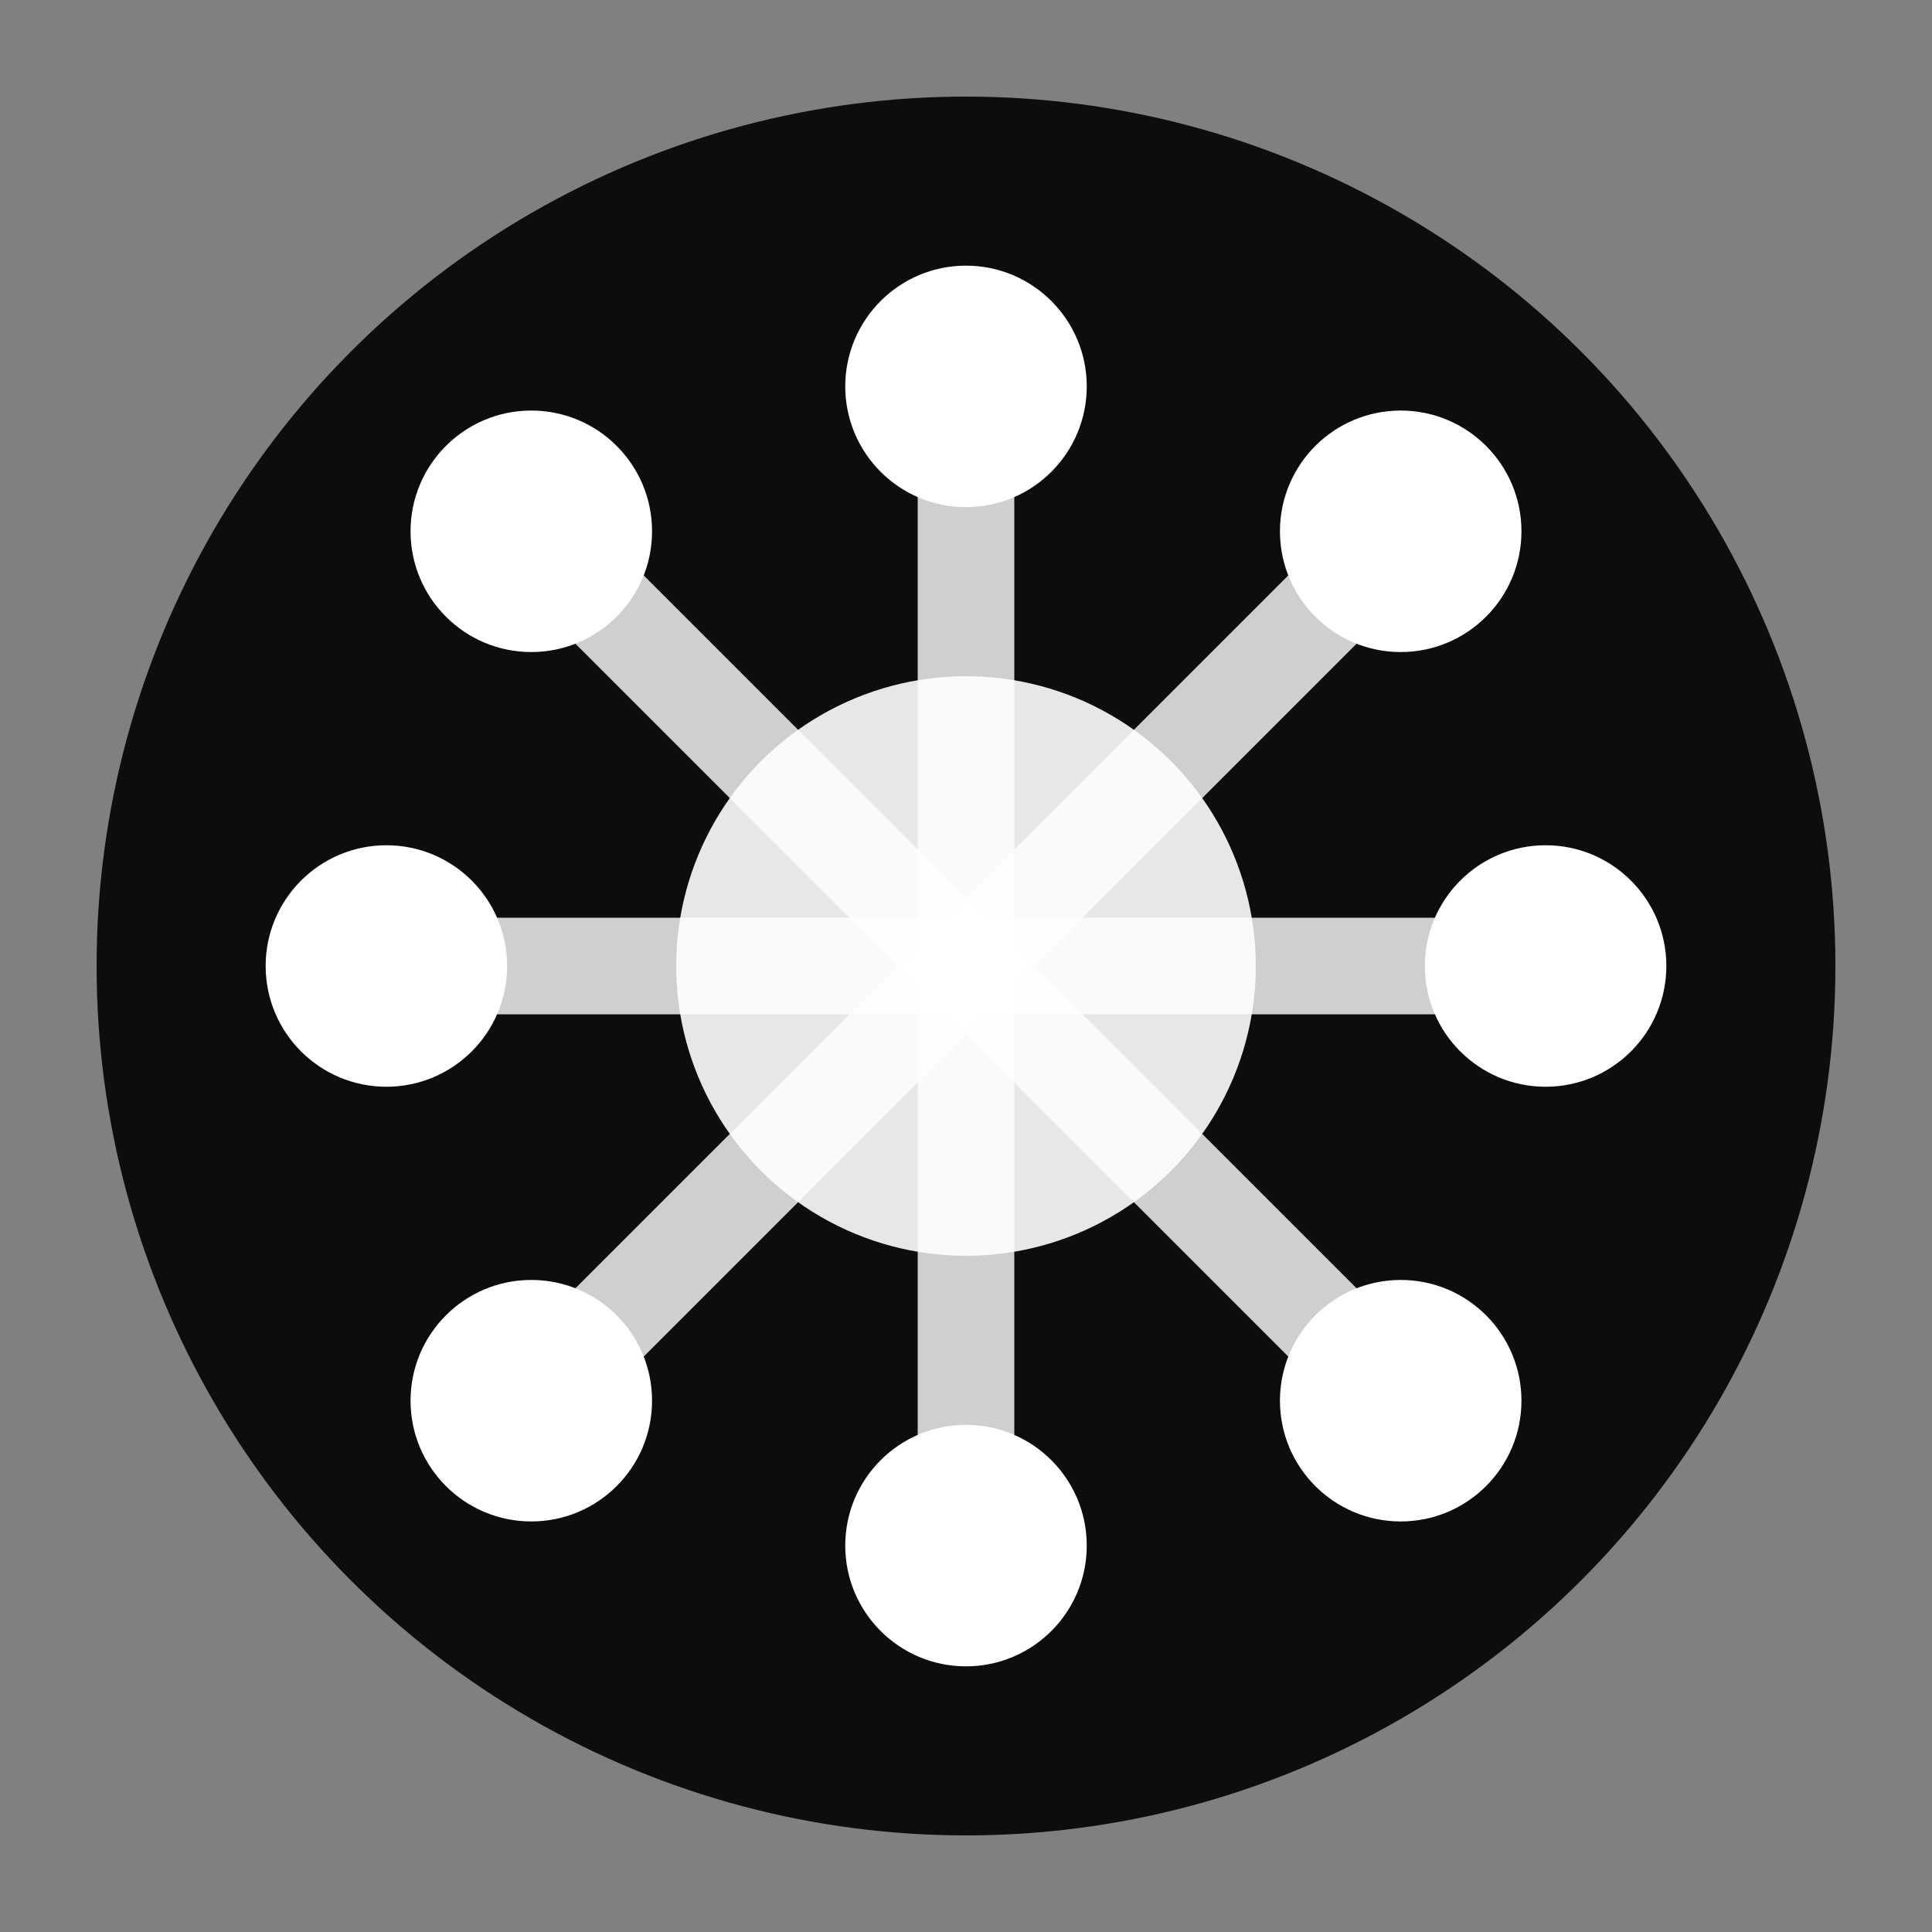 <svg xmlns="http://www.w3.org/2000/svg" width="80" height="80" viewBox="0 0 80 80" fill="none">
  <rect x="0" y="0" width="80" height="80" fill="#808080" stroke="none"/>
  <!-- Outer circle -->
  <circle cx="40" cy="40" r="36" fill="black" fill-opacity="0.9"></circle>

  <!-- Connectors -->
  <g stroke="white" stroke-opacity="0.8" stroke-width="4" stroke-linecap="round">
    <line x1="40" y1="40" x2="40" y2="16"></line>
    <line x1="40" y1="40" x2="40" y2="64"></line>
    <line x1="40" y1="40" x2="16" y2="40"></line>
    <line x1="40" y1="40" x2="64" y2="40"></line>
    <line x1="40" y1="40" x2="22" y2="22"></line>
    <line x1="40" y1="40" x2="58" y2="22"></line>
    <line x1="40" y1="40" x2="22" y2="58"></line>
    <line x1="40" y1="40" x2="58" y2="58"></line>
  </g>

  <!-- Nodes -->
  <circle cx="40" cy="16" r="5" fill="white"></circle>
  <circle cx="40" cy="64" r="5" fill="white"></circle>
  <circle cx="16" cy="40" r="5" fill="white"></circle>
  <circle cx="64" cy="40" r="5" fill="white"></circle>
  <circle cx="22" cy="22" r="5" fill="white"></circle>
  <circle cx="58" cy="22" r="5" fill="white"></circle>
  <circle cx="22" cy="58" r="5" fill="white"></circle>
  <circle cx="58" cy="58" r="5" fill="white"></circle>

  <!-- Center core -->
  <circle cx="40" cy="40" r="12" fill="white" fill-opacity="0.9"></circle>
</svg>
